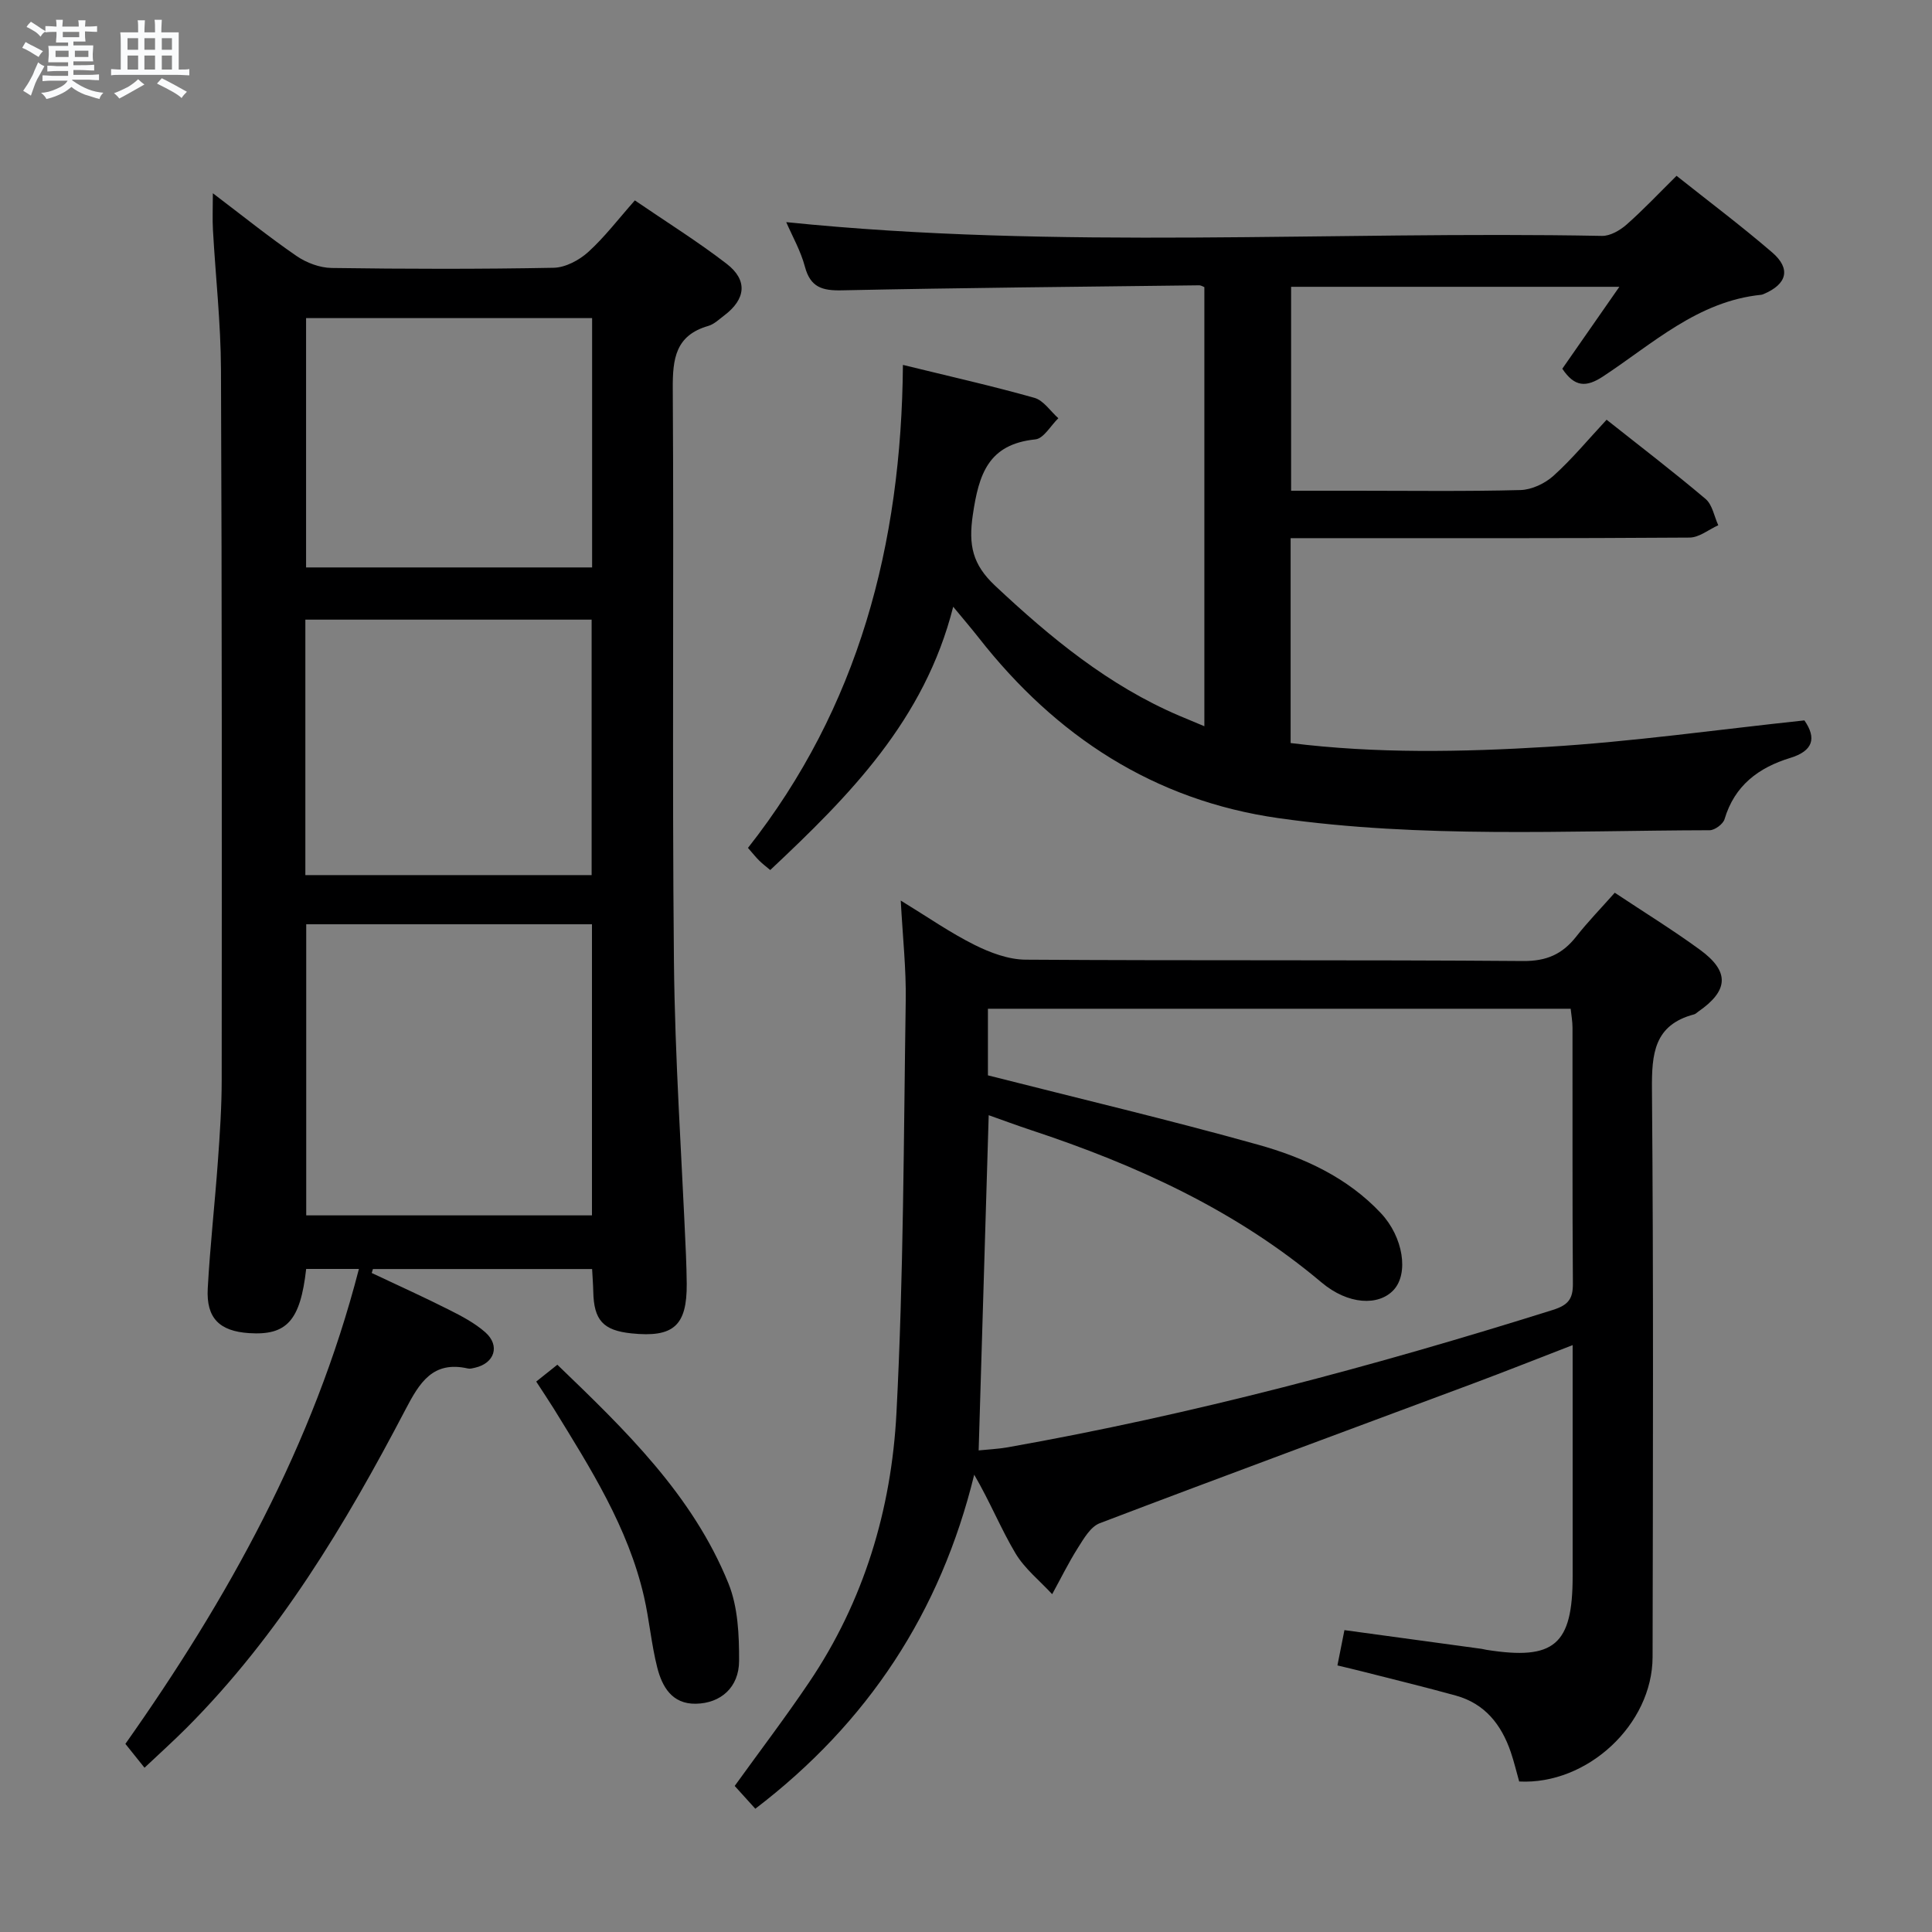 <svg enable-background="new 0 0 400 400" viewBox="0 0 400 400" xmlns="http://www.w3.org/2000/svg"><rect x="0" y="0" width="400" height="400" fill="#808080" stroke="none"/><path d="m6.8 9.5c.6.3 1.3.7 2.1 1.1-.4.4-.7.8-.9 1.2-.7-.4-1.3-.8-1.8-1.1s-1.1-.6-1.6-.8c.2-.4.5-.8.7-1.2.4.2.8.5 1.5.8zm.9 6.9c-.3.6-.5 1.1-.7 1.7s-.4 1.1-.6 1.7c-.6-.4-1.1-.7-1.6-1 .7-1 1.2-1.8 1.5-2.4.3-.5.6-1.1.8-1.7.3-.6.5-1.2.8-1.8.3.3.8.6 1.3.8-.7 1.3-1.2 2.2-1.5 2.7zm.1-11c.4.3 1 .7 1.7 1.1-.5.2-.8.6-1.1 1.1-.5-.6-1-1-1.4-1.2s-.9-.6-1.5-.8c.2-.4.5-.7.9-1.1.5.3.9.6 1.4.9zm10.5 13.1c1 .4 2 .6 3.1.7-.4.4-.7.8-.8 1.3-.9-.2-1.9-.6-3-.9-1-.4-2-.9-2.8-1.6-.5.4-1.1.9-1.9 1.3s-1.9.9-3.3 1.2c-.1-.3-.5-.8-1.1-1.3 1 0 2.1-.3 3.2-.8 1.2-.5 1.9-1 2.3-1.7h-3.2c-.4 0-1 0-2 .1v-1.2c1 0 1.7.1 2 .1h3.3v-1h-2.3c-.2 0-.9 0-2 .1v-1.2c1.2 0 1.9.1 2 .1h2.3v-.8h-4.1c0-.7.1-1.2.1-1.6 0-.5 0-1.1-.1-1.8h4.1v-.7h-2.5c0-.6.1-1.1.1-1.6v-.6h-.5c-.4 0-1 0-1.8.1v-1.3c1.2 0 1.9.1 2.1.1h.2c0-.3 0-.8-.1-1.4h1.4c0 .6-.1 1-.1 1.4h3.4c0-.4 0-.8-.1-1.3h1.5c0 .4-.1.9-.1 1.3.7 0 1.5 0 2.5-.1v1.2c-1 0-1.8-.1-2.5-.1v.6c0 .3 0 .8.1 1.5h-2.5v.8h4.1c0 .7-.1 1.3-.1 1.8s0 1 .1 1.5h-4.1v.8h1.4c.8 0 1.8 0 2.9-.1v1.2c-1 0-1.9-.1-2.8-.1h-1.5v1h3.2c.3 0 1 0 2.1-.1v1.2c-1.1 0-1.8-.1-2.1-.1h-3.4l-.1.1c1.4 1 2.4 1.5 3.4 1.9zm-4.1-6.7v-1.3h-2.7v1.3zm2.2-4.1v-1.1h-3.4v1.1zm1.9 4.1v-1.3h-2.8v1.3z" fill="#fafbfc"/><path d="m37 6.7v2.3 5.4c1 0 1.8 0 2.2-.1v1.3c-.6 0-1.5-.1-2.5-.1h-11.9c-.7 0-1.3 0-1.8.1v-1.3c.5 0 1.1.1 2 .1v-5.2c0-1 0-1.8-.1-2.5h3.7c0-1.3 0-2.1-.1-2.5h1.5c0 .4-.1 1.3-.1 2.5h2.2c0-1.2 0-2.1-.1-2.6h1.5c0 .4-.1 1.3-.1 2.6zm-12.3 13.7c-.3-.4-.7-.8-1.1-1.1 1.1-.4 2.1-.9 2.9-1.3.8-.5 1.5-1 2.1-1.6.4.4.9.8 1.3 1.1-2.5 1.4-4.2 2.4-5.2 2.9zm3.9-10.1v-2.4h-2.2v2.4zm0 4.1v-2.9h-2.2v2.9zm3.5-4.1v-2.4h-2.2v2.4zm0 4.1v-2.9h-2.2v2.9zm.4 2.9 1-1.1c.6.3 1.4.7 2.5 1.3s2 1.1 2.7 1.5c-.4.4-.8.8-1.1 1.3-.8-.8-2.5-1.7-5.1-3zm3.1-7v-2.4h-2.1v2.4zm0 4.1v-2.9h-2.1v2.9z" fill="#fafbfc"/><g fill="#000001"><path d="m44.07 40.01c6.23 4.72 11.63 9.08 17.34 13 2.04 1.4 4.79 2.43 7.23 2.47 15.33.22 30.67.25 45.99-.04 2.43-.05 5.27-1.56 7.14-3.25 3.42-3.1 6.25-6.84 9.67-10.7 6.5 4.45 12.99 8.49 19.01 13.13 4.41 3.4 3.96 7.31-.49 10.68-1.06.8-2.11 1.83-3.32 2.18-6.79 1.96-7.39 6.79-7.35 12.99.25 39.5-.15 79 .24 118.5.2 20.27 1.62 40.54 2.49 60.81.08 2 .14 4 .16 6 .06 8.7-2.73 11.19-11.46 10.28-5.85-.61-7.77-2.73-7.89-8.65-.03-1.46-.15-2.92-.24-4.67-15.31 0-30.34 0-45.38 0-.08.27-.16.55-.25.82 5.32 2.51 10.69 4.93 15.94 7.58 2.65 1.33 5.38 2.76 7.58 4.7 3.12 2.77 1.91 6.41-2.13 7.33-.48.11-1.02.27-1.48.16-7.27-1.65-10.02 2.96-12.91 8.48-12.45 23.8-26.2 46.76-45.36 65.96-2.68 2.68-5.5 5.22-8.68 8.22-1.48-1.84-2.68-3.34-3.96-4.94 21.14-29.95 38.93-61.81 48.35-98.33-4.15 0-7.55 0-10.92 0-1.21 10.71-4.01 13.8-11.82 13.29-6.12-.4-8.89-3.1-8.56-9.23.48-8.79 1.47-17.55 2.1-26.34.41-5.64.79-11.29.79-16.93.03-49 .06-98-.15-147-.04-9.63-1.12-19.25-1.66-28.87-.13-2.25-.02-4.51-.02-7.63zm78.49 151.35c-19.94 0-39.62 0-59.16 0v60.27h59.16c0-20.28 0-40.18 0-60.27zm-59.34-63.07v52.89h59.27c0-17.83 0-35.26 0-52.89-19.78 0-39.23 0-59.27 0zm59.37-62.43c-20.04 0-39.69 0-59.22 0v51.62h59.22c0-17.28 0-34.21 0-51.62z"/><path d="m186.49 186.45c5.64 3.45 10.25 6.67 15.24 9.16 3.26 1.63 7.06 3.06 10.62 3.08 34.33.23 68.66.01 102.99.28 4.87.04 8.13-1.42 10.99-5.05 2.45-3.12 5.24-5.98 7.99-9.09 6.06 4.03 12 7.69 17.63 11.8 6.21 4.53 5.96 8.46-.36 12.83-.27.19-.53.47-.83.55-8.32 2.19-8.8 8.17-8.74 15.57.33 39.16.2 78.33.13 117.49-.03 13.97-13.51 26.5-27.62 25.77-.57-2.01-1.06-4.1-1.75-6.12-1.94-5.66-5.35-10-11.34-11.66-6.39-1.77-12.83-3.33-19.26-4.97-1.72-.44-3.45-.84-5.28-1.28.5-2.54.92-4.64 1.45-7.31 9.49 1.29 18.96 2.58 28.43 3.88.33.05.65.15.98.2 14.05 2.22 17.84-1.02 17.84-15.25 0-13.83 0-27.66 0-41.5 0-1.79 0-3.58 0-6.34-7.3 2.82-13.86 5.43-20.47 7.9-25.82 9.64-51.69 19.17-77.45 28.98-1.89.72-3.29 3.17-4.5 5.08-1.96 3.09-3.57 6.4-5.34 9.61-2.57-2.79-5.68-5.26-7.59-8.45-3.04-5.1-5.27-10.67-8.55-16.29-6.95 28.44-22 51.36-45.32 69.16-1.38-1.53-2.8-3.1-4.27-4.72 5.19-7.2 10.5-14.18 15.39-21.43 11.37-16.82 17.06-35.83 18.1-55.76 1.48-28.4 1.49-56.88 1.92-85.33.11-6.59-.62-13.18-1.03-20.79zm16.13 113.84c1.82-.19 3.94-.28 6.01-.64 38.3-6.79 75.78-16.79 112.86-28.44 3.18-1 4.19-2.26 4.16-5.46-.13-17.66-.05-35.33-.08-52.99 0-1.28-.24-2.56-.38-3.91-40.34 0-80.37 0-120.65 0v13.79c19.03 4.84 37.59 9.23 55.94 14.36 9.45 2.64 18.48 6.77 25.42 14.17 4.66 4.97 5.79 12.52 2.63 15.91-3.1 3.34-9.4 3.09-14.93-1.57-17.75-14.96-38.35-24.33-60.13-31.53-2.93-.97-5.83-2.05-8.77-3.09-.7 23.43-1.39 46.32-2.08 69.4z"/><path d="m186.94 75.55c9.59 2.35 18.48 4.35 27.23 6.82 1.9.54 3.31 2.77 4.95 4.22-1.58 1.52-3.04 4.21-4.76 4.38-9.76 1-11.71 7.21-12.95 15.64-.92 6.27-.07 10.26 4.62 14.66 11.49 10.78 23.48 20.66 38.11 26.91 1.49.64 2.99 1.25 5.21 2.18 0-30.67 0-60.7 0-90.91-.22-.08-.67-.39-1.11-.38-24.64.3-49.29.52-73.93 1.04-4.06.09-6.52-.61-7.66-4.89-.87-3.28-2.62-6.34-3.87-9.23 56.42 5.78 112.71 1.78 168.9 2.85 1.69.03 3.71-1.14 5.07-2.33 3.47-3.06 6.66-6.45 10.36-10.11 6.64 5.28 13.41 10.36 19.81 15.87 3.93 3.39 3.06 6.57-1.78 8.61-.15.06-.31.13-.48.15-13.14 1.32-22.46 10.13-32.77 16.91-3.49 2.3-5.89 2.21-8.43-1.6 3.75-5.38 7.6-10.91 11.81-16.96-22.94 0-45.29 0-67.96 0v42.22h13.48c11.33 0 22.67.16 34-.14 2.33-.06 5.06-1.35 6.83-2.94 3.82-3.44 7.13-7.45 11.01-11.62 6.85 5.43 13.81 10.75 20.49 16.4 1.41 1.19 1.78 3.6 2.63 5.45-1.98.89-3.96 2.54-5.95 2.55-25.5.18-51 .12-76.5.12-1.96 0-3.92 0-6.09 0v42.42c17.73 2.21 35.49 1.86 53.15.79 17.71-1.07 35.33-3.58 53.22-5.48 2.6 3.74 1.74 6.34-2.93 7.77-6.57 2.01-11.53 5.71-13.6 12.68-.3 1.01-2.02 2.29-3.08 2.29-29.78.07-59.64 1.7-89.25-2.5-25.79-3.66-46.13-16.98-62.07-37.33-1.51-1.92-3.1-3.78-5.3-6.44-5.94 23.49-21.53 39.15-37.88 54.51-.79-.66-1.57-1.25-2.26-1.93-.7-.68-1.3-1.46-2.35-2.65 22.88-29.06 31.77-62.73 32.08-100z"/><path d="m111.02 286.04c1.51-1.21 2.77-2.21 4.37-3.49 14.07 13.54 28.01 26.96 35.43 45.29 1.97 4.87 2.22 10.67 2.2 16.04-.02 5.48-3.81 8.77-8.95 8.86-4.94.09-6.99-3.53-8-7.52-1.22-4.81-1.63-9.82-2.74-14.66-3.3-14.36-11.1-26.6-18.68-38.92-1.06-1.7-2.18-3.36-3.63-5.6z"/></g></svg>